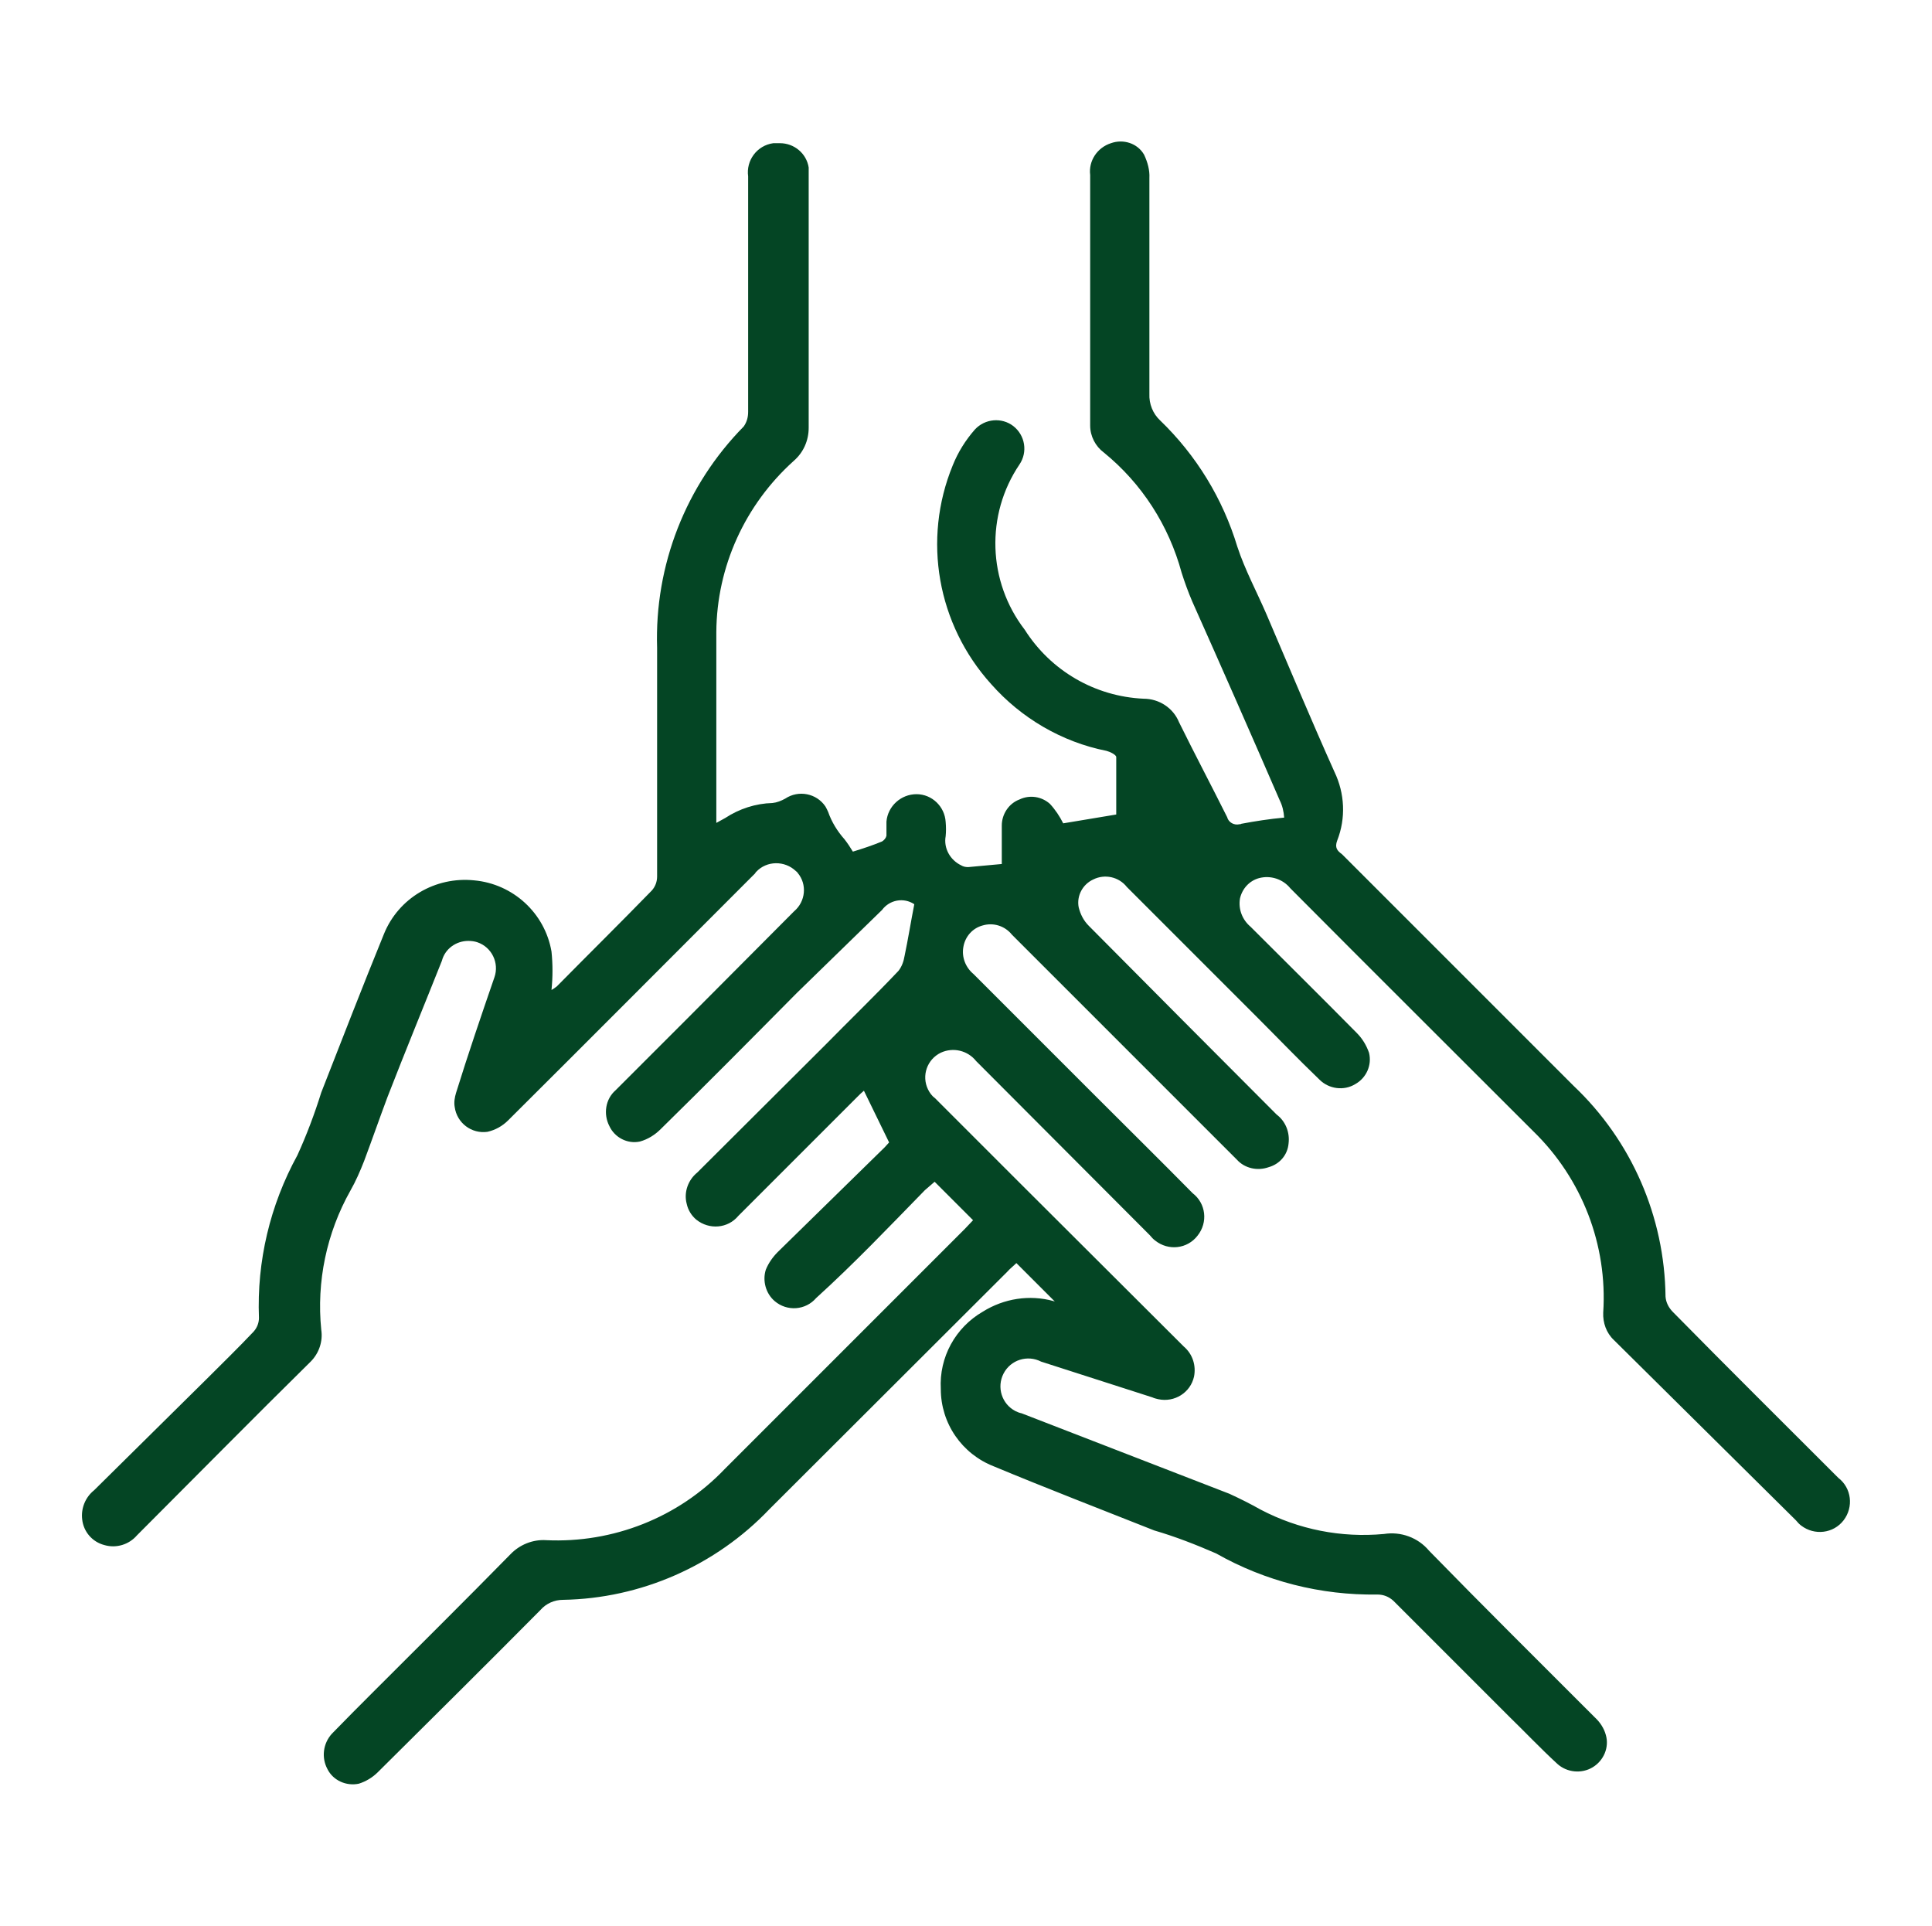 <?xml version="1.0" encoding="UTF-8"?>
<svg id="Layer_1" data-name="Layer 1" xmlns="http://www.w3.org/2000/svg" viewBox="0 0 43.72 43.58">
  <defs>
    <style>
      .cls-1 {
        fill: #044524;
      }
    </style>
  </defs>
  <path class="cls-1" d="M23.87,29.45l-.87-.87c-.07,.07-.15,.13-.21,.2l-5.38,5.37c-1.22,1.28-2.91,2.02-4.67,2.05-.19,0-.38,.08-.51,.23-1.22,1.23-2.45,2.45-3.68,3.67-.12,.12-.27,.21-.43,.26-.28,.06-.58-.07-.71-.33-.14-.26-.1-.58,.1-.8,.31-.32,.62-.63,.93-.94,1.04-1.04,2.08-2.07,3.11-3.12,.21-.22,.51-.34,.81-.32,1.51,.07,2.99-.51,4.04-1.61l5.43-5.43,.19-.2-.87-.87-.22,.19c-.82,.84-1.59,1.65-2.46,2.44-.24,.28-.66,.31-.94,.07-.2-.17-.28-.46-.2-.71,.06-.15,.16-.29,.27-.4l2.42-2.37,.1-.11-.57-1.17c-.05,.04-.1,.09-.15,.14l-2.69,2.69c-.24,.29-.66,.32-.95,.09-.11-.09-.19-.22-.22-.36-.07-.26,.03-.54,.24-.71l2.89-2.88c.55-.56,1.12-1.11,1.66-1.68,.08-.1,.12-.22,.14-.34,.08-.38,.14-.76,.22-1.17-.24-.16-.56-.1-.73,.13l-1.93,1.88c-1.02,1.03-2.04,2.06-3.08,3.08-.13,.13-.29,.23-.47,.28-.28,.06-.57-.09-.69-.35-.14-.27-.09-.61,.14-.81l1.63-1.63,2.41-2.42c.26-.22,.3-.61,.08-.87-.01-.02-.03-.03-.04-.04-.25-.24-.66-.24-.9,.02,0,0-.02,.02-.02,.03l-.09,.09c-1.83,1.83-3.66,3.67-5.5,5.5-.13,.13-.29,.22-.47,.26-.36,.05-.69-.2-.74-.56-.02-.11,0-.22,.03-.32,.27-.87,.57-1.75,.87-2.62,.11-.32-.06-.68-.39-.79-.06-.02-.13-.03-.2-.03-.28,0-.53,.18-.6,.45-.41,1.03-.83,2.05-1.23,3.08-.18,.48-.35,.97-.53,1.45-.09,.23-.19,.46-.31,.67-.54,.96-.77,2.06-.66,3.15,.04,.26-.05,.53-.24,.72-1.32,1.3-2.62,2.62-3.93,3.93-.18,.21-.47,.3-.74,.22-.27-.07-.47-.3-.5-.58-.03-.25,.07-.5,.27-.66l2.55-2.52c.35-.35,.71-.7,1.06-1.07,.08-.09,.12-.2,.12-.31-.05-1.28,.25-2.55,.87-3.68,.21-.46,.39-.94,.54-1.42,.47-1.2,.93-2.39,1.42-3.59,.33-.81,1.16-1.3,2.04-1.21,.88,.08,1.6,.74,1.75,1.61,.03,.29,.03,.58,0,.87,.04-.02,.08-.05,.12-.08,.72-.73,1.44-1.44,2.15-2.17,.08-.09,.12-.2,.12-.32v-5.17c-.06-1.87,.65-3.68,1.96-5.01,.07-.1,.1-.21,.1-.33V3.99c-.05-.36,.2-.7,.57-.75,.05,0,.1,0,.15,0,.32,0,.6,.23,.65,.55,0,.1,0,.2,0,.3v5.59c0,.29-.12,.56-.34,.75-1.1,.99-1.74,2.39-1.75,3.87v4.32l.2-.11c.32-.21,.69-.33,1.07-.34,.1-.01,.2-.05,.29-.1,.3-.2,.71-.12,.91,.18,.02,.04,.04,.07,.06,.12,.08,.23,.21,.44,.37,.62,.07,.09,.13,.18,.19,.28,.23-.07,.44-.14,.66-.23,.05-.03,.09-.08,.1-.13v-.32c.03-.35,.33-.62,.68-.62,.35,0,.64,.28,.66,.63,.01,.11,.01,.22,0,.32-.05,.27,.1,.54,.35,.66,.05,.03,.1,.04,.16,.04l.76-.07v-.87c0-.26,.16-.5,.4-.59,.23-.11,.5-.07,.69,.1,.12,.13,.22,.28,.3,.44l1.2-.2v-1.3c0-.05-.14-.12-.22-.14-1.01-.2-1.93-.74-2.61-1.51-1.22-1.35-1.56-3.27-.87-4.95,.12-.3,.29-.57,.5-.81,.23-.25,.61-.28,.87-.08,.27,.21,.33,.59,.14,.87-.77,1.14-.72,2.65,.12,3.74,.59,.93,1.59,1.51,2.69,1.56,.35,0,.67,.21,.8,.53,.36,.73,.73,1.43,1.09,2.15,.03,.12,.16,.19,.28,.16,.01,0,.03,0,.04-.01,.32-.06,.64-.11,.97-.14-.01-.14-.04-.27-.1-.39-.65-1.5-1.31-3-1.98-4.5-.09-.21-.17-.43-.24-.65-.29-1.07-.9-2.02-1.76-2.72-.19-.14-.31-.37-.31-.61V3.96c-.04-.32,.16-.62,.47-.72,.28-.1,.6,0,.75,.26,.08,.17,.13,.35,.12,.53v4.88c-.01,.23,.08,.45,.24,.6,.82,.79,1.42,1.77,1.75,2.86,.17,.52,.44,1.02,.66,1.53,.51,1.19,1.01,2.39,1.54,3.57,.23,.48,.26,1.04,.06,1.55-.06,.16,0,.23,.11,.31l5.24,5.24c1.31,1.24,2.06,2.96,2.08,4.77,.01,.13,.07,.25,.17,.35,1.24,1.26,2.49,2.5,3.74,3.75,.3,.23,.35,.66,.12,.96-.23,.3-.66,.35-.96,.12-.04-.03-.08-.07-.12-.12l-4.12-4.08c-.17-.16-.25-.39-.24-.62,.1-1.53-.48-3.03-1.58-4.1-1.83-1.83-3.67-3.66-5.5-5.5-.17-.21-.45-.3-.71-.23-.22,.06-.38,.24-.43,.46-.04,.24,.05,.48,.24,.64,.8,.8,1.61,1.6,2.4,2.4,.13,.13,.22,.28,.28,.45,.07,.28-.06,.57-.31,.71-.26,.16-.6,.11-.81-.1-.48-.46-.94-.94-1.42-1.42l-2.94-2.94c-.18-.23-.5-.3-.76-.17-.24,.11-.38,.37-.33,.63,.04,.16,.11,.3,.23,.42,1.42,1.43,2.83,2.85,4.25,4.27,.2,.15,.3,.4,.27,.65-.02,.26-.2,.47-.45,.54-.25,.09-.54,.03-.72-.17l-2.09-2.09-3-3c-.16-.2-.42-.28-.66-.21-.23,.06-.4,.25-.44,.49-.04,.23,.05,.46,.23,.61l2.75,2.75c.73,.73,1.48,1.47,2.21,2.21,.3,.23,.35,.66,.11,.96-.23,.3-.66,.35-.96,.11-.04-.03-.08-.07-.12-.12l-3.93-3.94c-.19-.24-.52-.32-.8-.19-.31,.15-.44,.52-.29,.83,.04,.08,.09,.15,.16,.2l1.83,1.83,3.8,3.79c.2,.17,.28,.43,.23,.68-.08,.36-.44,.59-.81,.51-.04-.01-.09-.02-.13-.04l-2.52-.81c-.31-.16-.69-.04-.85,.27-.16,.31-.04,.69,.27,.85,.04,.02,.09,.04,.14,.05l4.7,1.82c.24,.11,.48,.23,.71,.36,.86,.45,1.82,.64,2.79,.55,.38-.06,.77,.08,1.02,.38,1.24,1.27,2.5,2.52,3.75,3.77,.12,.11,.21,.25,.25,.4,.08,.28-.05,.58-.3,.73-.25,.15-.58,.12-.8-.08-.38-.35-.73-.72-1.09-1.07l-2.62-2.62c-.1-.09-.22-.14-.36-.14-1.28,.02-2.54-.3-3.65-.93-.46-.2-.92-.38-1.4-.52-1.21-.48-2.43-.95-3.63-1.45-.72-.28-1.2-.97-1.2-1.75-.04-.72,.33-1.39,.95-1.75,.48-.3,1.06-.39,1.6-.24Z"/>
</svg>